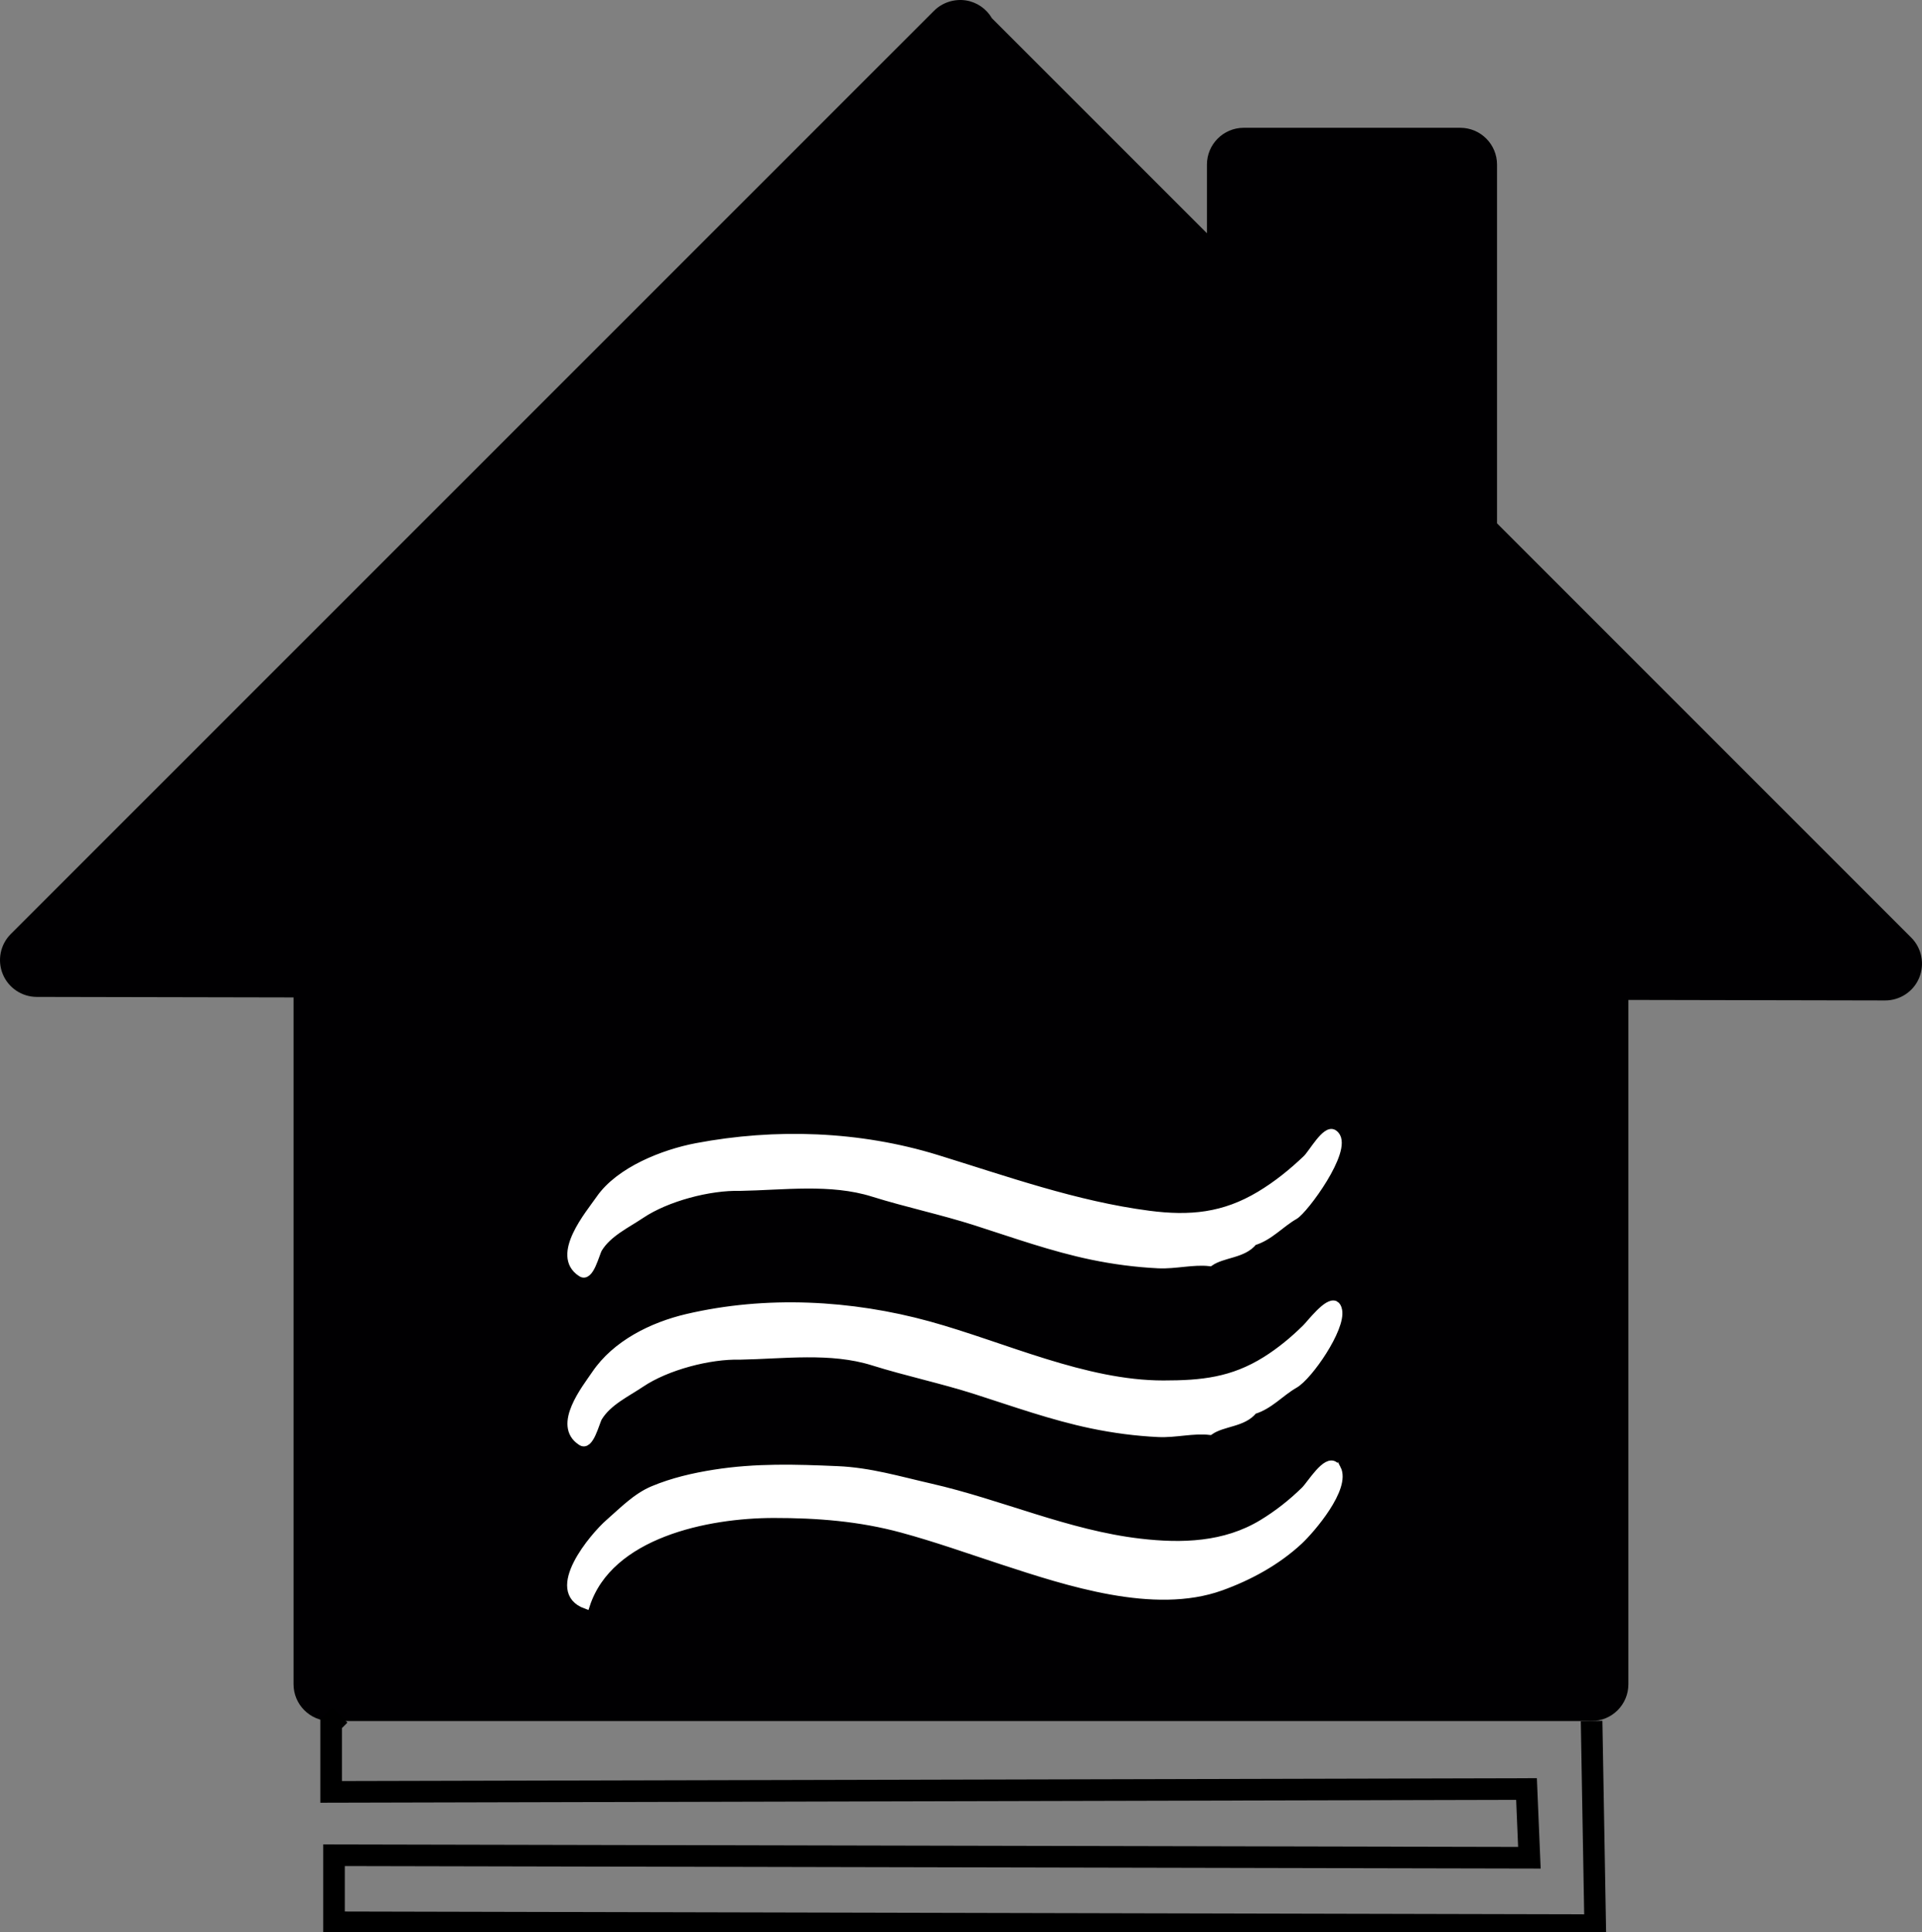 <?xml version="1.0" encoding="UTF-8" standalone="no"?>
<!-- Generator: Adobe Illustrator 18.1.1, SVG Export Plug-In . SVG Version: 6.00 Build 0)  -->

<svg
   xmlns:dc="http://purl.org/dc/elements/1.1/"
   xmlns:cc="http://creativecommons.org/ns#"
   xmlns:rdf="http://www.w3.org/1999/02/22-rdf-syntax-ns#"
   xmlns:svg="http://www.w3.org/2000/svg"
   xmlns="http://www.w3.org/2000/svg"
   xmlns:sodipodi="http://sodipodi.sourceforge.net/DTD/sodipodi-0.dtd"
   xmlns:inkscape="http://www.inkscape.org/namespaces/inkscape"
   version="1.1"
   id="Capa_1"
   x="0px"
   y="0px"
   viewBox="0 0 311.313 312.929"
   xml:space="preserve"
   sodipodi:docname="home.svg"
   width="311.313"
   height="312.929"
   inkscape:version="0.92.0 r15299"><rect x="0" y="0" width="311.313" height="312.929" fill="#808080" stroke="none"/><defs
     id="defs41" /><sodipodi:namedview
     pagecolor="#ffffff"
     bordercolor="#666666"
     borderopacity="1"
     objecttolerance="10"
     gridtolerance="10"
     guidetolerance="10"
     inkscape:pageopacity="0"
     inkscape:pageshadow="2"
     inkscape:window-width="1920"
     inkscape:window-height="1005"
     id="namedview39"
     showgrid="false"
     fit-margin-top="0"
     fit-margin-left="0"
     fit-margin-right="0"
     fit-margin-bottom="0"
     inkscape:zoom="3.0323082"
     inkscape:cx="285.11899"
     inkscape:cy="20.197275"
     inkscape:window-x="-9"
     inkscape:window-y="-9"
     inkscape:window-maximized="1"
     inkscape:current-layer="Capa_1" /><g
     id="g8"
     transform="translate(-2.5565882e-4,-16.277)" /><g
     id="g10"
     transform="translate(-2.5565882e-4,-16.277)" /><g
     id="g12"
     transform="translate(-2.5565882e-4,-16.277)" /><g
     id="g14"
     transform="translate(-2.5565882e-4,-16.277)" /><g
     id="g16"
     transform="translate(-2.5565882e-4,-16.277)" /><g
     id="g18"
     transform="translate(-2.5565882e-4,-16.277)" /><g
     id="g20"
     transform="translate(-2.5565882e-4,-16.277)" /><g
     id="g22"
     transform="translate(-2.5565882e-4,-16.277)" /><g
     id="g24"
     transform="translate(-2.5565882e-4,-16.277)" /><g
     id="g26"
     transform="translate(-2.5565882e-4,-16.277)" /><g
     id="g28"
     transform="translate(-2.5565882e-4,-16.277)" /><g
     id="g30"
     transform="translate(-2.5565882e-4,-16.277)" /><g
     id="g32"
     transform="translate(-2.5565882e-4,-16.277)" /><g
     id="g34"
     transform="translate(-2.5565882e-4,-16.277)" /><g
     id="g36"
     transform="translate(-2.5565882e-4,-16.277)" /><g
     id="g6"
     transform="translate(-2.5565882e-4,-16.277)"><g
       id="g4"><path
         inkscape:connector-curvature="0"
         style="fill:#010002"
         d="M 257.796,295.036 H 53.514 c -3.294,0 -5.967,-2.667 -5.967,-5.967 V 177.835 L 5.952,177.751 c -2.411,-0.006 -4.583,-1.462 -5.501,-3.688 -0.919,-2.232 -0.406,-4.791 1.295,-6.498 L 151.293,18.018 c 1.36,-1.354 3.306,-1.957 5.173,-1.671 1.772,0.286 3.312,1.354 4.207,2.894 L 195.49,54.058 V 42.942 c 0,-3.294 2.667,-5.967 5.967,-5.967 h 35.055 c 3.306,0 5.967,2.673 5.967,5.967 v 58.105 l 67.085,67.091 c 1.707,1.707 2.22,4.278 1.295,6.516 -0.919,2.226 -3.103,3.67 -5.513,3.67 -0.006,0 -0.006,0 -0.012,0 l -41.577,-0.084 v 110.829 c 0.006,3.3 -2.662,5.967 -5.961,5.967 z"
         id="path2" /></g></g><g
     transform="matrix(1.241,0,0,1.255,92.478,158.841)"
     id="_x30_203-wind-breeze-icon"
     style="opacity:1;fill:#ffffff;fill-opacity:1;stroke:#ffffff;stroke-opacity:1"><g
       id="g4-7"
       style="fill:#ffffff;fill-opacity:1;stroke:#ffffff;stroke-opacity:1"><path
         inkscape:connector-curvature="0"
         style="clip-rule:evenodd;fill:#ffffff;fill-opacity:1;fill-rule:evenodd;stroke:#ffffff;stroke-opacity:1"
         d="m 1.302,37.69 c 1.176,0.846 1.908,-2.488 2.304,-3.125 1.24,-2 3.652,-3.107 5.551,-4.368 3.341,-2.222 8.944,-3.671 12.921,-3.565 5.645,-0.1 11.828,-0.954 17.34,0.755 4.401,1.364 8.968,2.309 13.428,3.721 5.014,1.588 9.979,3.351 15.143,4.413 2.858,0.586 5.757,0.964 8.672,1.103 2.249,0.106 4.522,-0.526 6.739,-0.274 1.715,-1.169 4.336,-0.971 5.697,-2.68 2.097,-0.615 3.509,-2.308 5.362,-3.351 1.264,-0.711 7.025,-8.416 5.343,-10.373 -0.075,-0.088 -0.164,-0.164 -0.269,-0.227 -1.03,-0.619 -2.754,2.546 -3.537,3.284 -1.877,1.769 -3.858,3.351 -6.081,4.671 -4.701,2.791 -9.126,3.209 -14.485,2.517 -9.539,-1.23 -18.631,-4.454 -27.72,-7.222 -10.069,-3.065 -21.017,-3.438 -31.33,-1.5 -4.278,0.805 -10.049,3.029 -12.628,6.719 -1.334,1.91 -5.929,7.232 -2.45,9.502 z m 98.441,4.142 c -0.987,-0.505 -3.215,2.42 -3.825,3.015 -1.597,1.556 -3.331,2.979 -5.229,4.154 -4.366,2.7 -8.358,3.098 -13.368,3.098 -10.285,0 -20.808,-4.959 -30.629,-7.637 -10.148,-2.766 -21.245,-3.329 -31.524,-0.949 -4.557,1.056 -9.309,3.373 -11.984,7.284 -1.265,1.85 -5.105,6.571 -1.882,8.675 1.176,0.846 1.908,-2.488 2.304,-3.125 1.24,-2 3.652,-3.106 5.551,-4.369 3.341,-2.223 8.944,-3.672 12.921,-3.565 5.645,-0.1 11.828,-0.955 17.34,0.754 4.401,1.365 8.968,2.309 13.428,3.721 5.014,1.588 9.979,3.35 15.143,4.413 2.858,0.587 5.757,0.965 8.672,1.103 2.249,0.107 4.522,-0.525 6.739,-0.274 1.715,-1.169 4.336,-0.971 5.697,-2.681 2.097,-0.614 3.509,-2.305 5.362,-3.35 1.858,-1.047 6.153,-7.199 5.697,-9.549 -0.077,-0.395 -0.222,-0.622 -0.413,-0.718 z m 0.253,21.15 c -0.087,-0.165 -0.183,-0.29 -0.286,-0.379 -1.133,-0.976 -3.145,2.404 -3.931,3.167 -1.69,1.641 -3.559,3.095 -5.582,4.304 -4.856,2.897 -10.443,3.07 -15.928,2.436 -9.474,-1.092 -18.18,-5.051 -27.421,-7.13 -4.074,-0.917 -7.824,-2.044 -12.074,-2.223 -5.448,-0.232 -10.619,-0.396 -16.046,0.452 -2.724,0.425 -5.439,1.045 -7.994,2.1 C 8.505,66.628 6.77,68.425 4.955,69.992 3.002,71.676 -3.107,78.761 1.973,80.58 5.007,71.388 17.83,68.85 26.466,68.846 c 5.715,-0.005 11.223,0.42 16.746,1.903 4.428,1.188 8.752,2.714 13.113,4.125 8.481,2.742 19.806,6.44 28.493,3.355 3.698,-1.313 7.31,-3.257 10.211,-5.922 1.572,-1.446 6.269,-6.838 4.967,-9.325 z"
         id="path2-4" /></g></g><path
     style="fill:none;stroke:#000000;stroke-width:3.5;stroke-linecap:butt;stroke-linejoin:miter;stroke-miterlimit:4;stroke-dasharray:none;stroke-opacity:1"
     d="m 257.796,278.759 0.58,33.068 -204.275,-0.466 V 300.499 l 193.62,0.408 -0.466,-11.134 -193.62,0.466 V 279.18 l 1.399,-1.399"
     id="path4530"
     inkscape:connector-curvature="0"
     sodipodi:nodetypes="ccccccccc" /></svg>